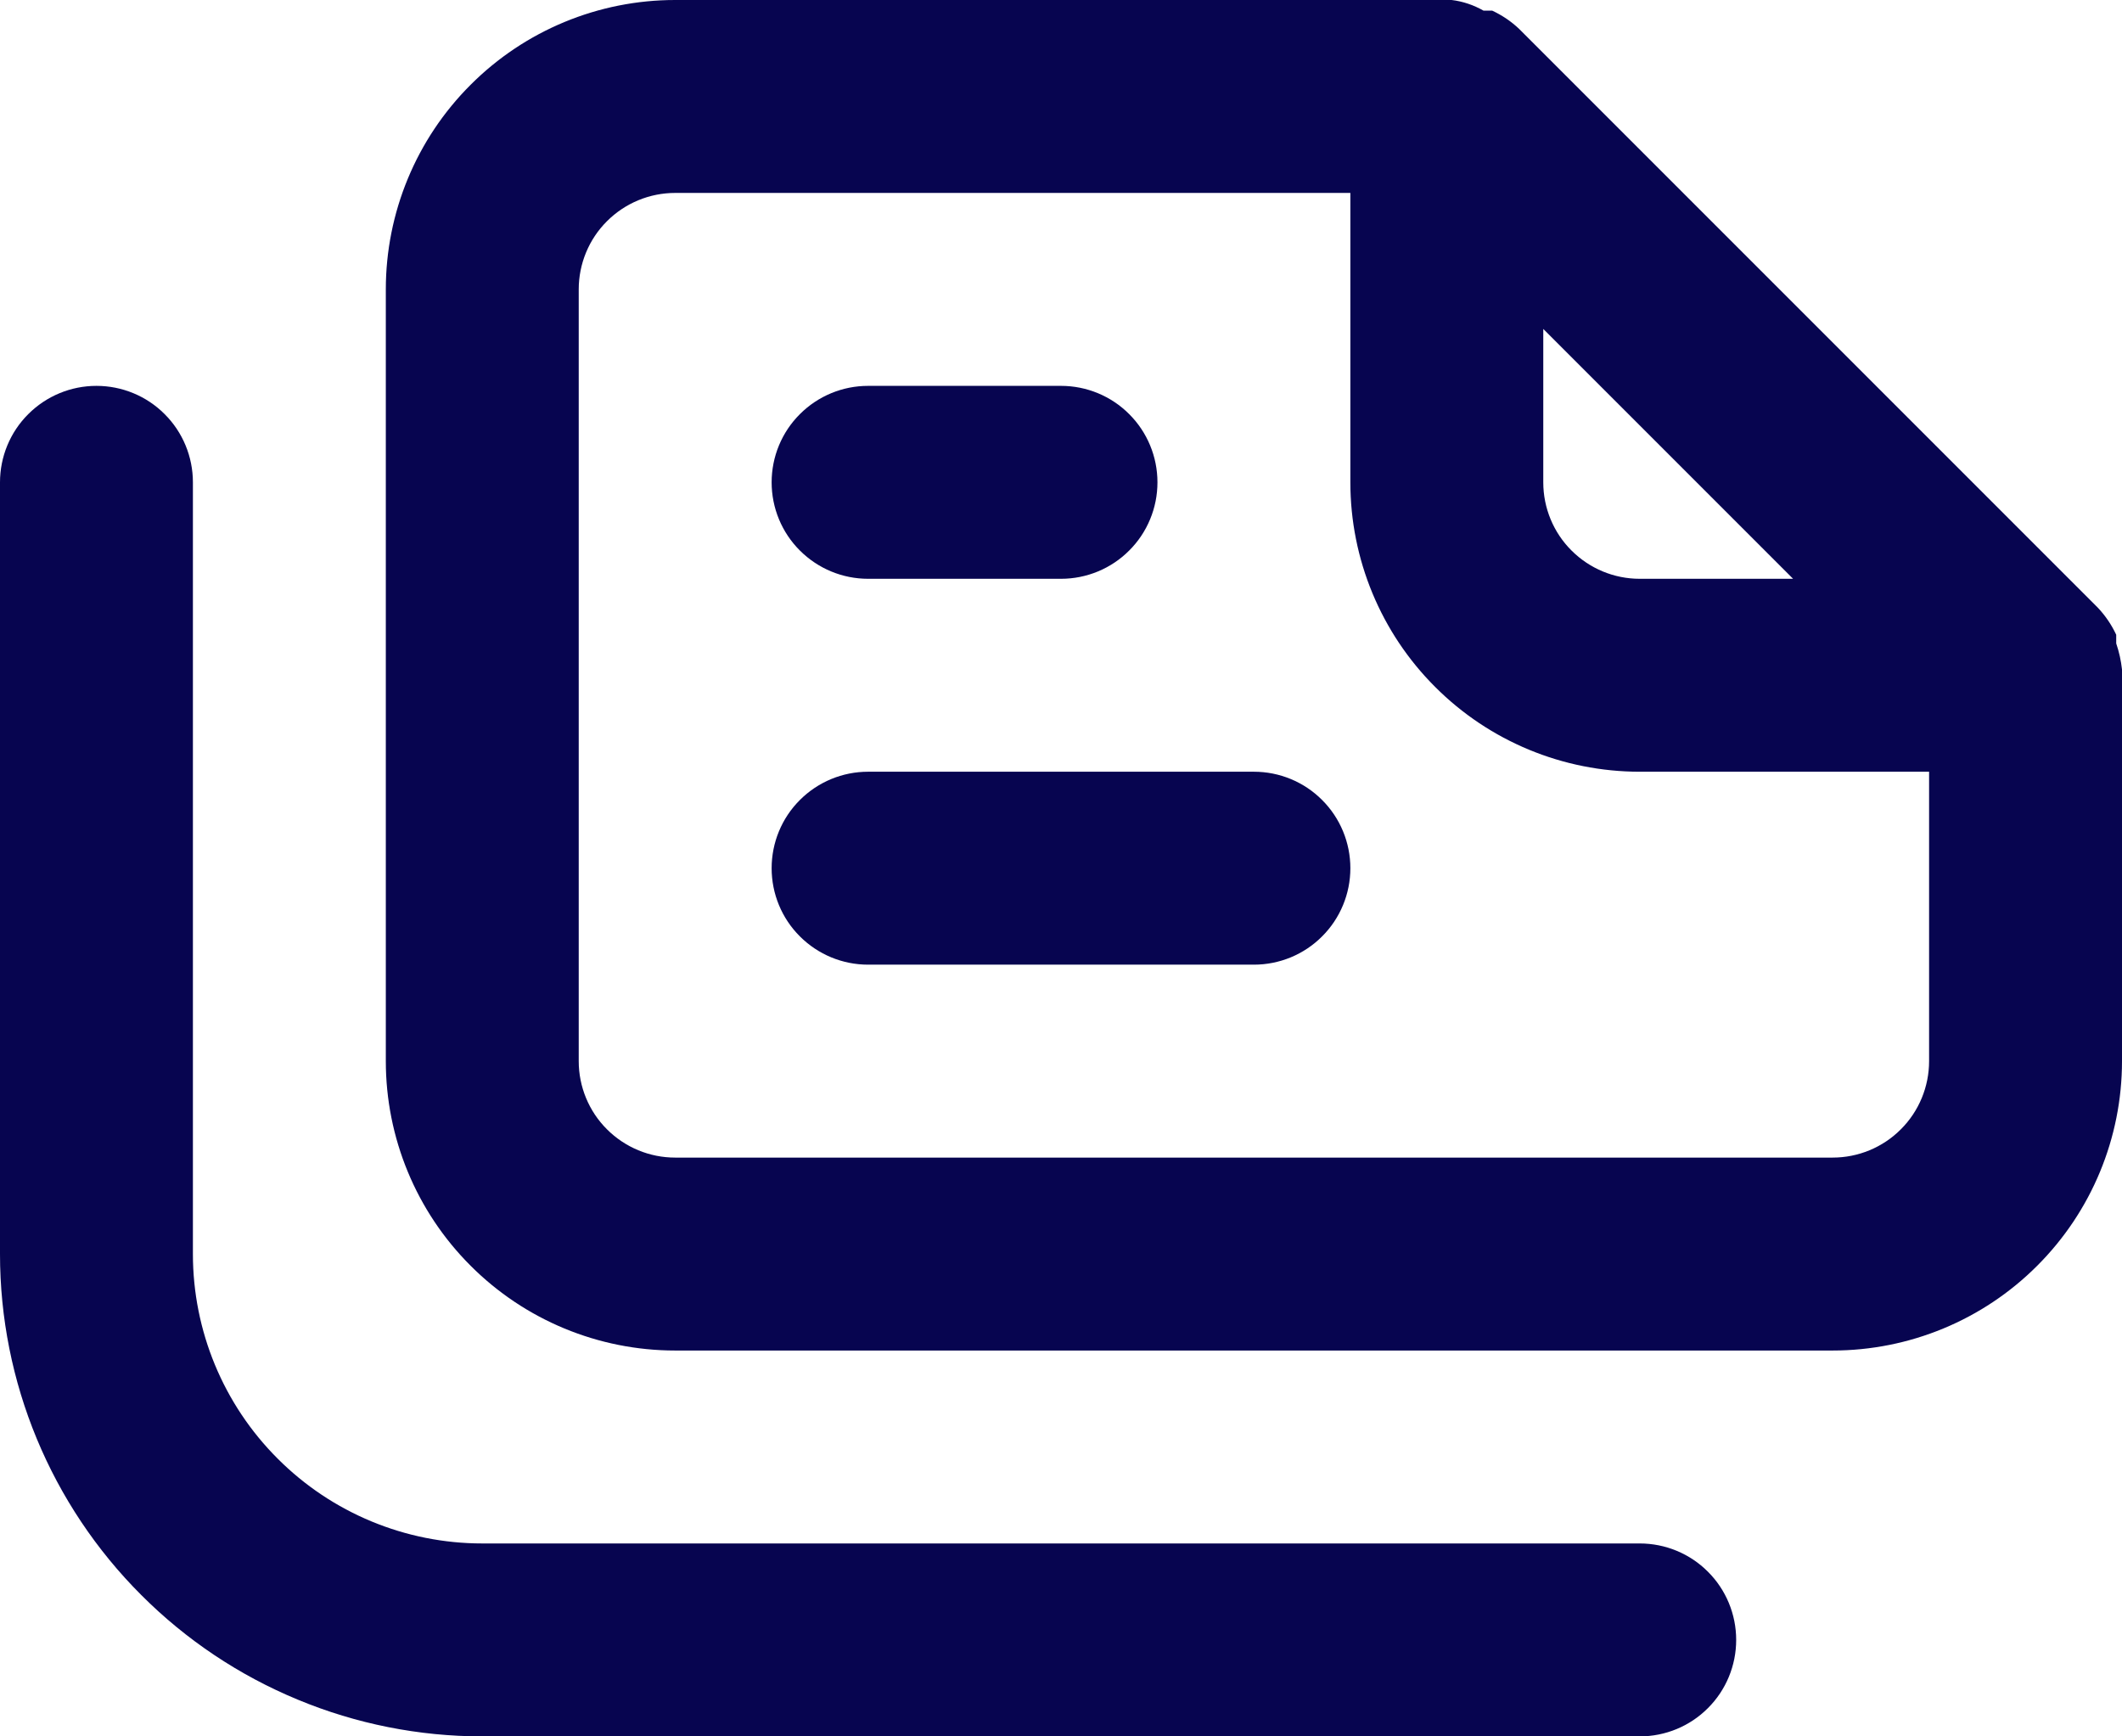 <svg width="22" height="18" viewBox="0 0 22 18" fill="none" xmlns="http://www.w3.org/2000/svg">
<path d="M17 16H5C4.204 16 3.441 15.684 2.879 15.121C2.316 14.559 2 13.796 2 13V5C2 4.735 1.895 4.48 1.707 4.293C1.52 4.105 1.265 4 1 4C0.735 4 0.481 4.105 0.293 4.293C0.105 4.48 0 4.735 0 5V13C0 14.326 0.527 15.598 1.465 16.535C1.929 17 2.48 17.368 3.087 17.619C3.693 17.871 4.344 18 5 18H17C17.265 18 17.52 17.895 17.707 17.707C17.895 17.52 18 17.265 18 17C18 16.735 17.895 16.48 17.707 16.293C17.52 16.105 17.265 16 17 16ZM13 8H9C8.735 8 8.481 8.105 8.293 8.293C8.105 8.48 8 8.735 8 9C8 9.265 8.105 9.52 8.293 9.707C8.481 9.895 8.735 10 9 10H13C13.265 10 13.52 9.895 13.707 9.707C13.895 9.52 14 9.265 14 9C14 8.735 13.895 8.48 13.707 8.293C13.52 8.105 13.265 8 13 8ZM22 6.94C21.99 6.848 21.97 6.758 21.94 6.67V6.58C21.892 6.477 21.828 6.383 21.75 6.3L15.75 0.3C15.668 0.222 15.573 0.158 15.47 0.11H15.38C15.278 0.052 15.166 0.014 15.05 0H7C6.204 0 5.441 0.316 4.879 0.879C4.316 1.441 4 2.204 4 3V11C4 11.796 4.316 12.559 4.879 13.121C5.441 13.684 6.204 14 7 14H19C19.796 14 20.559 13.684 21.121 13.121C21.684 12.559 22 11.796 22 11V7C22 7 22 7 22 6.94ZM16 3.41L18.59 6H17C16.735 6 16.481 5.895 16.293 5.707C16.105 5.52 16 5.265 16 5V3.41ZM20 11C20 11.265 19.895 11.52 19.707 11.707C19.52 11.895 19.265 12 19 12H7C6.735 12 6.481 11.895 6.293 11.707C6.105 11.52 6 11.265 6 11V3C6 2.735 6.105 2.48 6.293 2.293C6.481 2.105 6.735 2 7 2H14V5C14 5.796 14.316 6.559 14.879 7.121C15.441 7.684 16.204 8 17 8H20V11ZM9 6H11C11.265 6 11.52 5.895 11.707 5.707C11.895 5.52 12 5.265 12 5C12 4.735 11.895 4.48 11.707 4.293C11.52 4.105 11.265 4 11 4H9C8.735 4 8.481 4.105 8.293 4.293C8.105 4.48 8 4.735 8 5C8 5.265 8.105 5.52 8.293 5.707C8.481 5.895 8.735 6 9 6Z" fill="#070550"/>
</svg>

